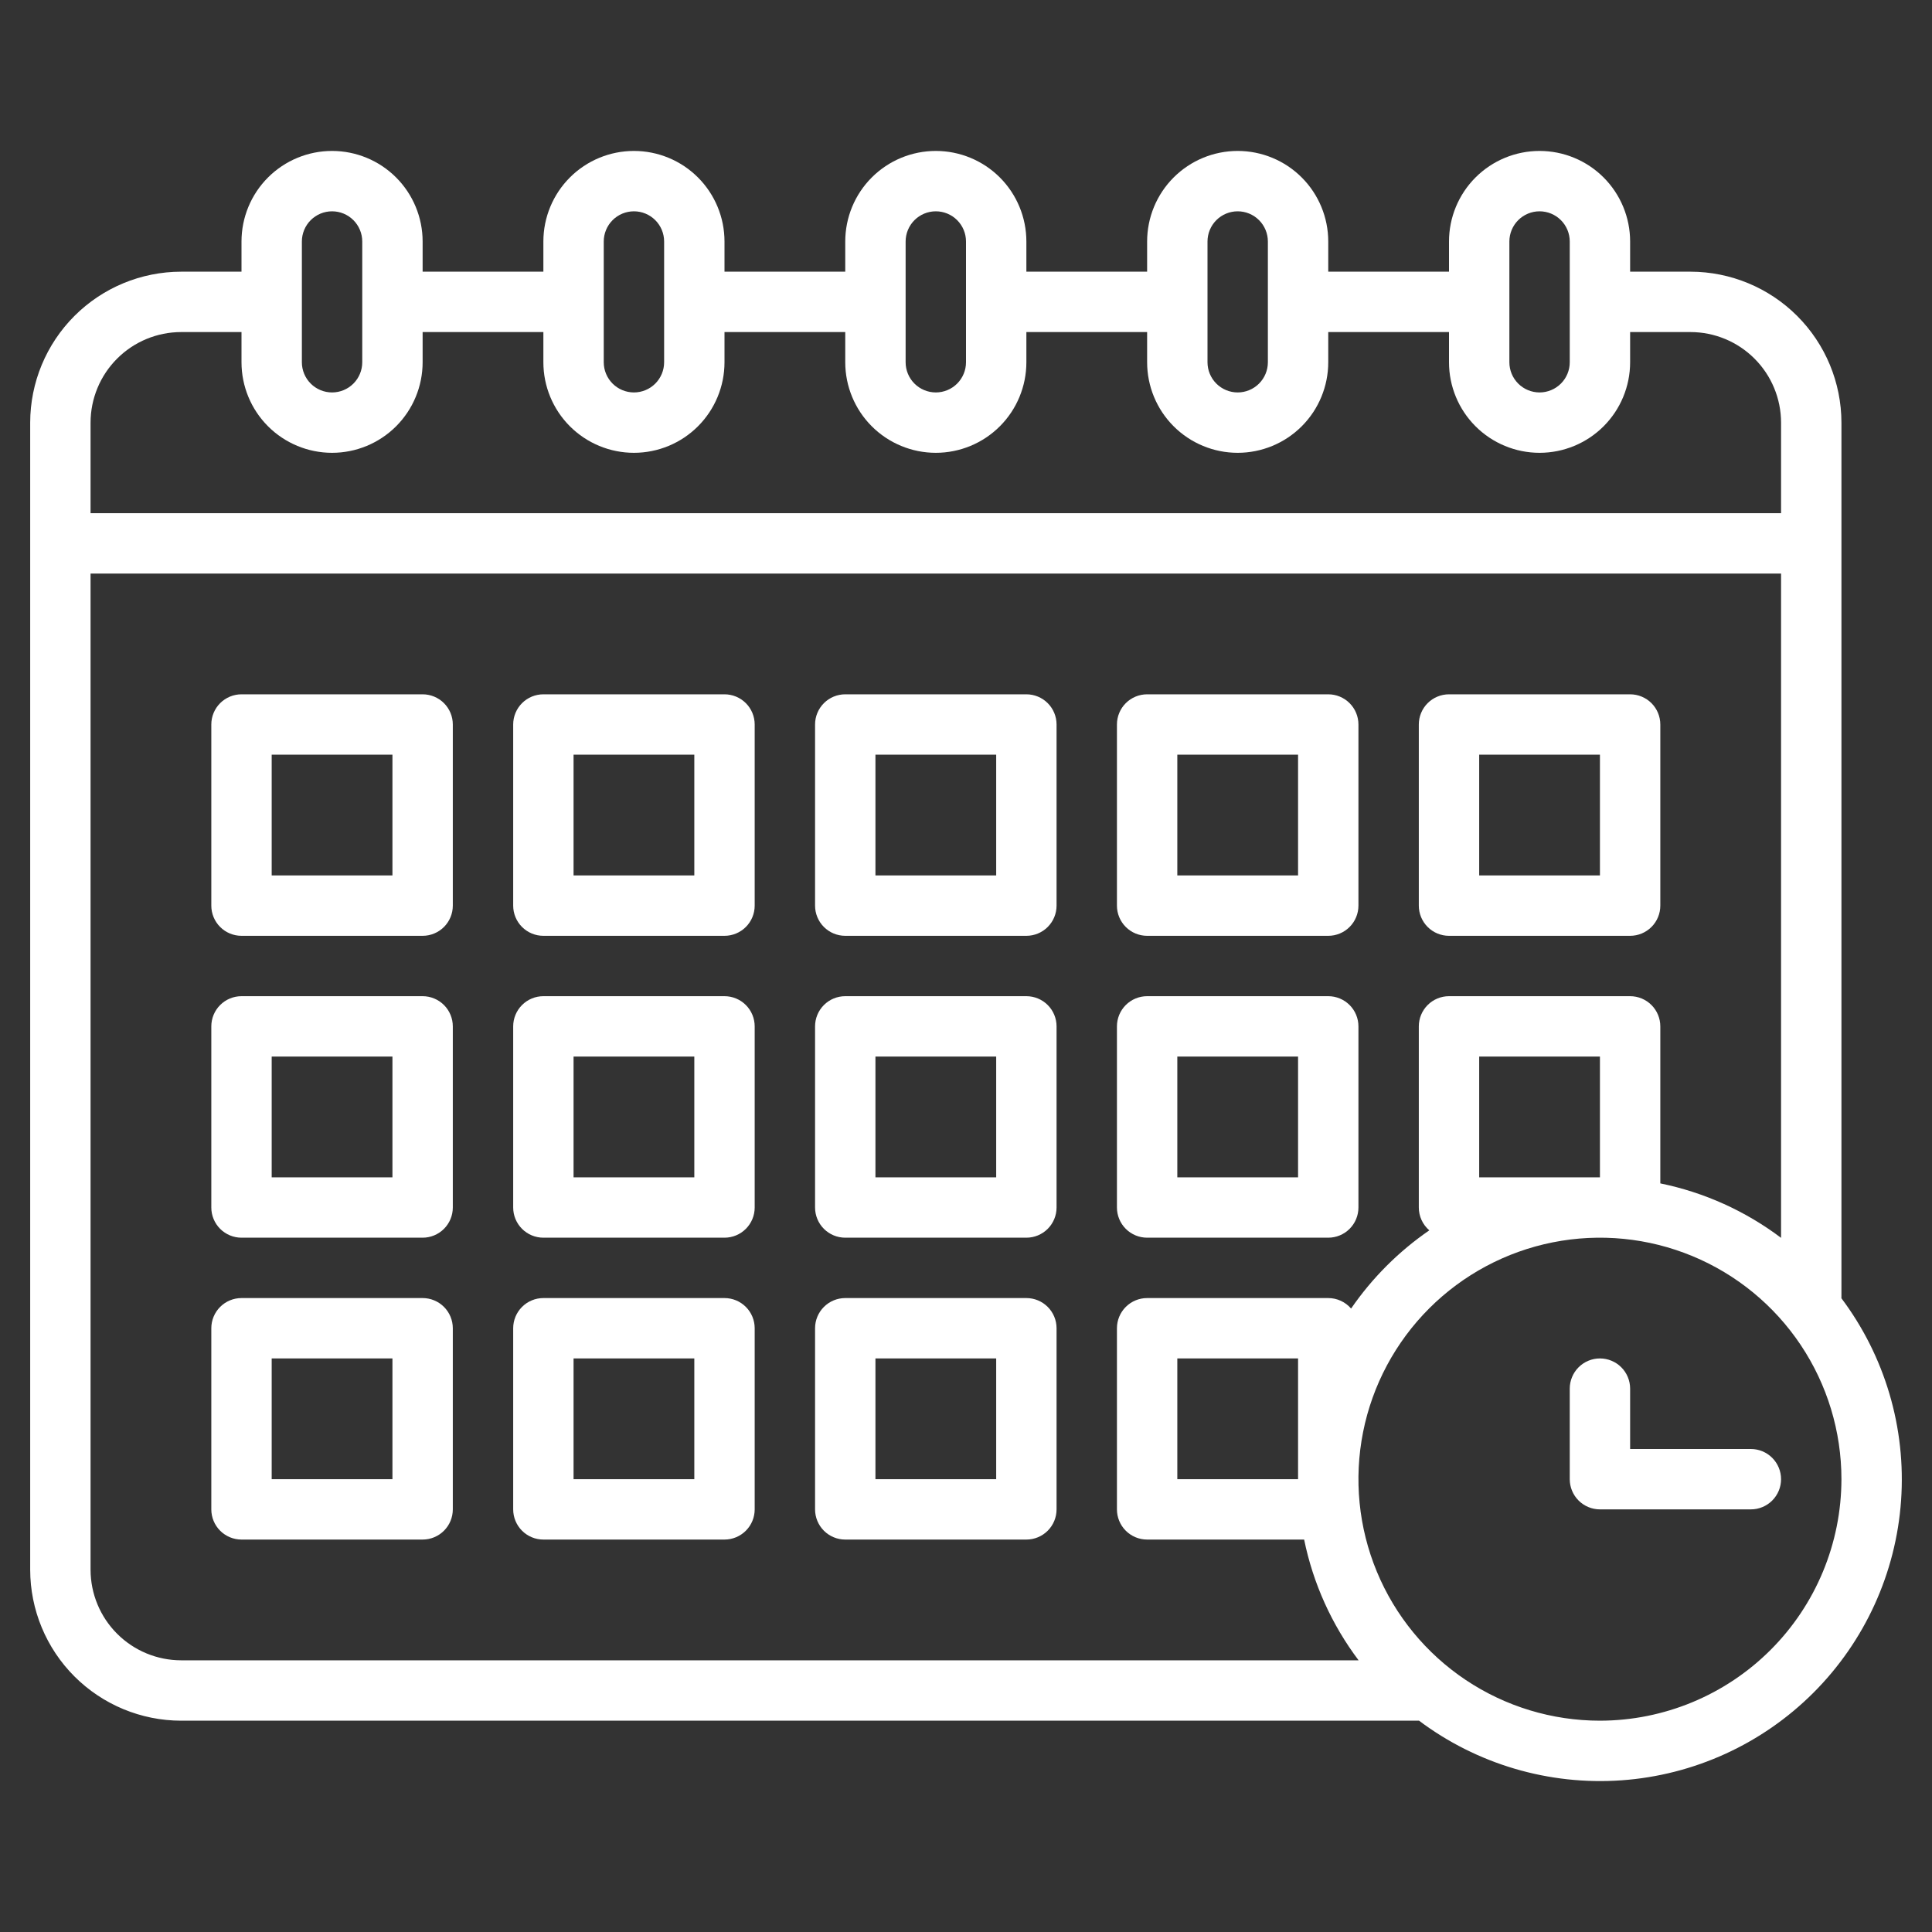 <?xml version="1.0" encoding="UTF-8"?> <svg xmlns="http://www.w3.org/2000/svg" width="512" height="512" viewBox="0 0 512 512" fill="none"><rect x="0" y="0" width="512" height="512" fill="#333333" stroke="none"/> <path d="M432 384V368C432 365.878 431.157 363.843 429.657 362.343C428.157 360.843 426.122 360 424 360C421.878 360 419.843 360.843 418.343 362.343C416.843 363.843 416 365.878 416 368V392C416 394.122 416.843 396.157 418.343 397.657C419.843 399.157 421.878 400 424 400H464C466.122 400 468.157 399.157 469.657 397.657C471.157 396.157 472 394.122 472 392C472 389.878 471.157 387.843 469.657 386.343C468.157 384.843 466.122 384 464 384H432Z" fill="white"></path> <path d="M488 344V112C487.988 101.395 483.77 91.228 476.271 83.729C468.772 76.23 458.605 72.012 448 72H432V64C432 57.635 429.471 51.53 424.971 47.029C420.47 42.529 414.365 40 408 40C401.635 40 395.53 42.529 391.029 47.029C386.529 51.53 384 57.635 384 64V72H352V64C352 57.635 349.471 51.53 344.971 47.029C340.47 42.529 334.365 40 328 40C321.635 40 315.53 42.529 311.029 47.029C306.529 51.53 304 57.635 304 64V72H272V64C272 57.635 269.471 51.53 264.971 47.029C260.47 42.529 254.365 40 248 40C241.635 40 235.53 42.529 231.029 47.029C226.529 51.53 224 57.635 224 64V72H192V64C192 57.635 189.471 51.53 184.971 47.029C180.47 42.529 174.365 40 168 40C161.635 40 155.53 42.529 151.029 47.029C146.529 51.53 144 57.635 144 64V72H112V64C112 57.635 109.471 51.53 104.971 47.029C100.47 42.529 94.365 40 88 40C81.635 40 75.53 42.529 71.029 47.029C66.529 51.53 64 57.635 64 64V72H48C37.395 72.012 27.228 76.23 19.729 83.729C12.23 91.228 8.012 101.395 8 112V416C8.012 426.605 12.23 436.772 19.729 444.271C27.228 451.77 37.395 455.988 48 456H376V455.957C391.397 467.532 410.454 473.159 429.669 471.805C448.884 470.45 466.963 462.204 480.584 448.584C494.204 434.963 502.45 416.883 503.804 397.669C505.159 378.454 499.531 359.397 487.956 344H488ZM400 64C400 61.878 400.843 59.843 402.343 58.343C403.843 56.843 405.878 56 408 56C410.122 56 412.157 56.843 413.657 58.343C415.157 59.843 416 61.878 416 64V96C416 98.122 415.157 100.157 413.657 101.657C412.157 103.157 410.122 104 408 104C405.878 104 403.843 103.157 402.343 101.657C400.843 100.157 400 98.122 400 96V64ZM320 64C320 61.878 320.843 59.843 322.343 58.343C323.843 56.843 325.878 56 328 56C330.122 56 332.157 56.843 333.657 58.343C335.157 59.843 336 61.878 336 64V96C336 98.122 335.157 100.157 333.657 101.657C332.157 103.157 330.122 104 328 104C325.878 104 323.843 103.157 322.343 101.657C320.843 100.157 320 98.122 320 96V64ZM240 64C240 61.878 240.843 59.843 242.343 58.343C243.843 56.843 245.878 56 248 56C250.122 56 252.157 56.843 253.657 58.343C255.157 59.843 256 61.878 256 64V96C256 98.122 255.157 100.157 253.657 101.657C252.157 103.157 250.122 104 248 104C245.878 104 243.843 103.157 242.343 101.657C240.843 100.157 240 98.122 240 96V64ZM160 64C160 61.878 160.843 59.843 162.343 58.343C163.843 56.843 165.878 56 168 56C170.122 56 172.157 56.843 173.657 58.343C175.157 59.843 176 61.878 176 64V96C176 98.122 175.157 100.157 173.657 101.657C172.157 103.157 170.122 104 168 104C165.878 104 163.843 103.157 162.343 101.657C160.843 100.157 160 98.122 160 96V64ZM80 64C80 61.878 80.843 59.843 82.343 58.343C83.843 56.843 85.878 56 88 56C90.122 56 92.157 56.843 93.657 58.343C95.157 59.843 96 61.878 96 64V96C96 98.122 95.157 100.157 93.657 101.657C92.157 103.157 90.122 104 88 104C85.878 104 83.843 103.157 82.343 101.657C80.843 100.157 80 98.122 80 96V64ZM48 88H64V96C64 102.365 66.529 108.47 71.029 112.971C75.53 117.471 81.635 120 88 120C94.365 120 100.47 117.471 104.971 112.971C109.471 108.47 112 102.365 112 96V88H144V96C144 102.365 146.529 108.47 151.029 112.971C155.53 117.471 161.635 120 168 120C174.365 120 180.47 117.471 184.971 112.971C189.471 108.47 192 102.365 192 96V88H224V96C224 102.365 226.529 108.47 231.029 112.971C235.53 117.471 241.635 120 248 120C254.365 120 260.47 117.471 264.971 112.971C269.471 108.47 272 102.365 272 96V88H304V96C304 102.365 306.529 108.47 311.029 112.971C315.53 117.471 321.635 120 328 120C334.365 120 340.47 117.471 344.971 112.971C349.471 108.47 352 102.365 352 96V88H384V96C384 102.365 386.529 108.47 391.029 112.971C395.53 117.471 401.635 120 408 120C414.365 120 420.47 117.471 424.971 112.971C429.471 108.47 432 102.365 432 96V88H448C454.363 88.007 460.463 90.538 464.962 95.038C469.462 99.537 471.993 105.637 472 112V136H24V112C24.007 105.637 26.538 99.537 31.038 95.038C35.537 90.538 41.637 88.007 48 88V88ZM24 416V152H472V328.043C462.539 320.913 451.607 315.982 440 313.61V272C440 269.878 439.157 267.843 437.657 266.343C436.157 264.843 434.122 264 432 264H384C381.878 264 379.843 264.843 378.343 266.343C376.843 267.843 376 269.878 376 272V320C376 321.15 376.248 322.286 376.727 323.33C377.207 324.375 377.907 325.304 378.779 326.053C370.663 331.638 363.638 338.663 358.053 346.78C357.304 345.908 356.375 345.208 355.331 344.728C354.286 344.248 353.15 344 352 344H304C301.878 344 299.843 344.843 298.343 346.343C296.843 347.843 296 349.878 296 352V400C296 402.122 296.843 404.157 298.343 405.657C299.843 407.157 301.878 408 304 408H345.61C347.982 419.607 352.913 430.539 360.044 440H48C41.637 439.993 35.537 437.462 31.038 432.962C26.538 428.463 24.007 422.363 24 416V416ZM392 312V280H424V312H392ZM344 392H312V360H344V392ZM424 456C411.342 456 398.968 452.246 388.444 445.214C377.919 438.182 369.716 428.186 364.872 416.492C360.028 404.797 358.76 391.929 361.23 379.514C363.699 367.099 369.795 355.696 378.745 346.745C387.696 337.795 399.099 331.699 411.514 329.23C423.929 326.76 436.797 328.028 448.492 332.872C460.186 337.716 470.182 345.919 477.214 356.444C484.246 366.968 488 379.342 488 392C487.981 408.968 481.232 425.236 469.234 437.234C457.236 449.232 440.968 455.981 424 456V456Z" fill="white"></path> <path d="M112 184H64C61.878 184 59.843 184.843 58.343 186.343C56.843 187.843 56 189.878 56 192V240C56 242.122 56.843 244.157 58.343 245.657C59.843 247.157 61.878 248 64 248H112C114.122 248 116.157 247.157 117.657 245.657C119.157 244.157 120 242.122 120 240V192C120 189.878 119.157 187.843 117.657 186.343C116.157 184.843 114.122 184 112 184ZM104 232H72V200H104V232Z" fill="white"></path> <path d="M192 184H144C141.878 184 139.843 184.843 138.343 186.343C136.843 187.843 136 189.878 136 192V240C136 242.122 136.843 244.157 138.343 245.657C139.843 247.157 141.878 248 144 248H192C194.122 248 196.157 247.157 197.657 245.657C199.157 244.157 200 242.122 200 240V192C200 189.878 199.157 187.843 197.657 186.343C196.157 184.843 194.122 184 192 184ZM184 232H152V200H184V232Z" fill="white"></path> <path d="M272 184H224C221.878 184 219.843 184.843 218.343 186.343C216.843 187.843 216 189.878 216 192V240C216 242.122 216.843 244.157 218.343 245.657C219.843 247.157 221.878 248 224 248H272C274.122 248 276.157 247.157 277.657 245.657C279.157 244.157 280 242.122 280 240V192C280 189.878 279.157 187.843 277.657 186.343C276.157 184.843 274.122 184 272 184ZM264 232H232V200H264V232Z" fill="white"></path> <path d="M304 248H352C354.122 248 356.157 247.157 357.657 245.657C359.157 244.157 360 242.122 360 240V192C360 189.878 359.157 187.843 357.657 186.343C356.157 184.843 354.122 184 352 184H304C301.878 184 299.843 184.843 298.343 186.343C296.843 187.843 296 189.878 296 192V240C296 242.122 296.843 244.157 298.343 245.657C299.843 247.157 301.878 248 304 248ZM312 200H344V232H312V200Z" fill="white"></path> <path d="M384 248H432C434.122 248 436.157 247.157 437.657 245.657C439.157 244.157 440 242.122 440 240V192C440 189.878 439.157 187.843 437.657 186.343C436.157 184.843 434.122 184 432 184H384C381.878 184 379.843 184.843 378.343 186.343C376.843 187.843 376 189.878 376 192V240C376 242.122 376.843 244.157 378.343 245.657C379.843 247.157 381.878 248 384 248ZM392 200H424V232H392V200Z" fill="white"></path> <path d="M112 264H64C61.878 264 59.843 264.843 58.343 266.343C56.843 267.843 56 269.878 56 272V320C56 322.122 56.843 324.157 58.343 325.657C59.843 327.157 61.878 328 64 328H112C114.122 328 116.157 327.157 117.657 325.657C119.157 324.157 120 322.122 120 320V272C120 269.878 119.157 267.843 117.657 266.343C116.157 264.843 114.122 264 112 264ZM104 312H72V280H104V312Z" fill="white"></path> <path d="M192 264H144C141.878 264 139.843 264.843 138.343 266.343C136.843 267.843 136 269.878 136 272V320C136 322.122 136.843 324.157 138.343 325.657C139.843 327.157 141.878 328 144 328H192C194.122 328 196.157 327.157 197.657 325.657C199.157 324.157 200 322.122 200 320V272C200 269.878 199.157 267.843 197.657 266.343C196.157 264.843 194.122 264 192 264ZM184 312H152V280H184V312Z" fill="white"></path> <path d="M272 264H224C221.878 264 219.843 264.843 218.343 266.343C216.843 267.843 216 269.878 216 272V320C216 322.122 216.843 324.157 218.343 325.657C219.843 327.157 221.878 328 224 328H272C274.122 328 276.157 327.157 277.657 325.657C279.157 324.157 280 322.122 280 320V272C280 269.878 279.157 267.843 277.657 266.343C276.157 264.843 274.122 264 272 264ZM264 312H232V280H264V312Z" fill="white"></path> <path d="M304 328H352C354.122 328 356.157 327.157 357.657 325.657C359.157 324.157 360 322.122 360 320V272C360 269.878 359.157 267.843 357.657 266.343C356.157 264.843 354.122 264 352 264H304C301.878 264 299.843 264.843 298.343 266.343C296.843 267.843 296 269.878 296 272V320C296 322.122 296.843 324.157 298.343 325.657C299.843 327.157 301.878 328 304 328ZM312 280H344V312H312V280Z" fill="white"></path> <path d="M112 344H64C61.878 344 59.843 344.843 58.343 346.343C56.843 347.843 56 349.878 56 352V400C56 402.122 56.843 404.157 58.343 405.657C59.843 407.157 61.878 408 64 408H112C114.122 408 116.157 407.157 117.657 405.657C119.157 404.157 120 402.122 120 400V352C120 349.878 119.157 347.843 117.657 346.343C116.157 344.843 114.122 344 112 344ZM104 392H72V360H104V392Z" fill="white"></path> <path d="M192 344H144C141.878 344 139.843 344.843 138.343 346.343C136.843 347.843 136 349.878 136 352V400C136 402.122 136.843 404.157 138.343 405.657C139.843 407.157 141.878 408 144 408H192C194.122 408 196.157 407.157 197.657 405.657C199.157 404.157 200 402.122 200 400V352C200 349.878 199.157 347.843 197.657 346.343C196.157 344.843 194.122 344 192 344ZM184 392H152V360H184V392Z" fill="white"></path> <path d="M272 344H224C221.878 344 219.843 344.843 218.343 346.343C216.843 347.843 216 349.878 216 352V400C216 402.122 216.843 404.157 218.343 405.657C219.843 407.157 221.878 408 224 408H272C274.122 408 276.157 407.157 277.657 405.657C279.157 404.157 280 402.122 280 400V352C280 349.878 279.157 347.843 277.657 346.343C276.157 344.843 274.122 344 272 344ZM264 392H232V360H264V392Z" fill="white"></path> </svg> 